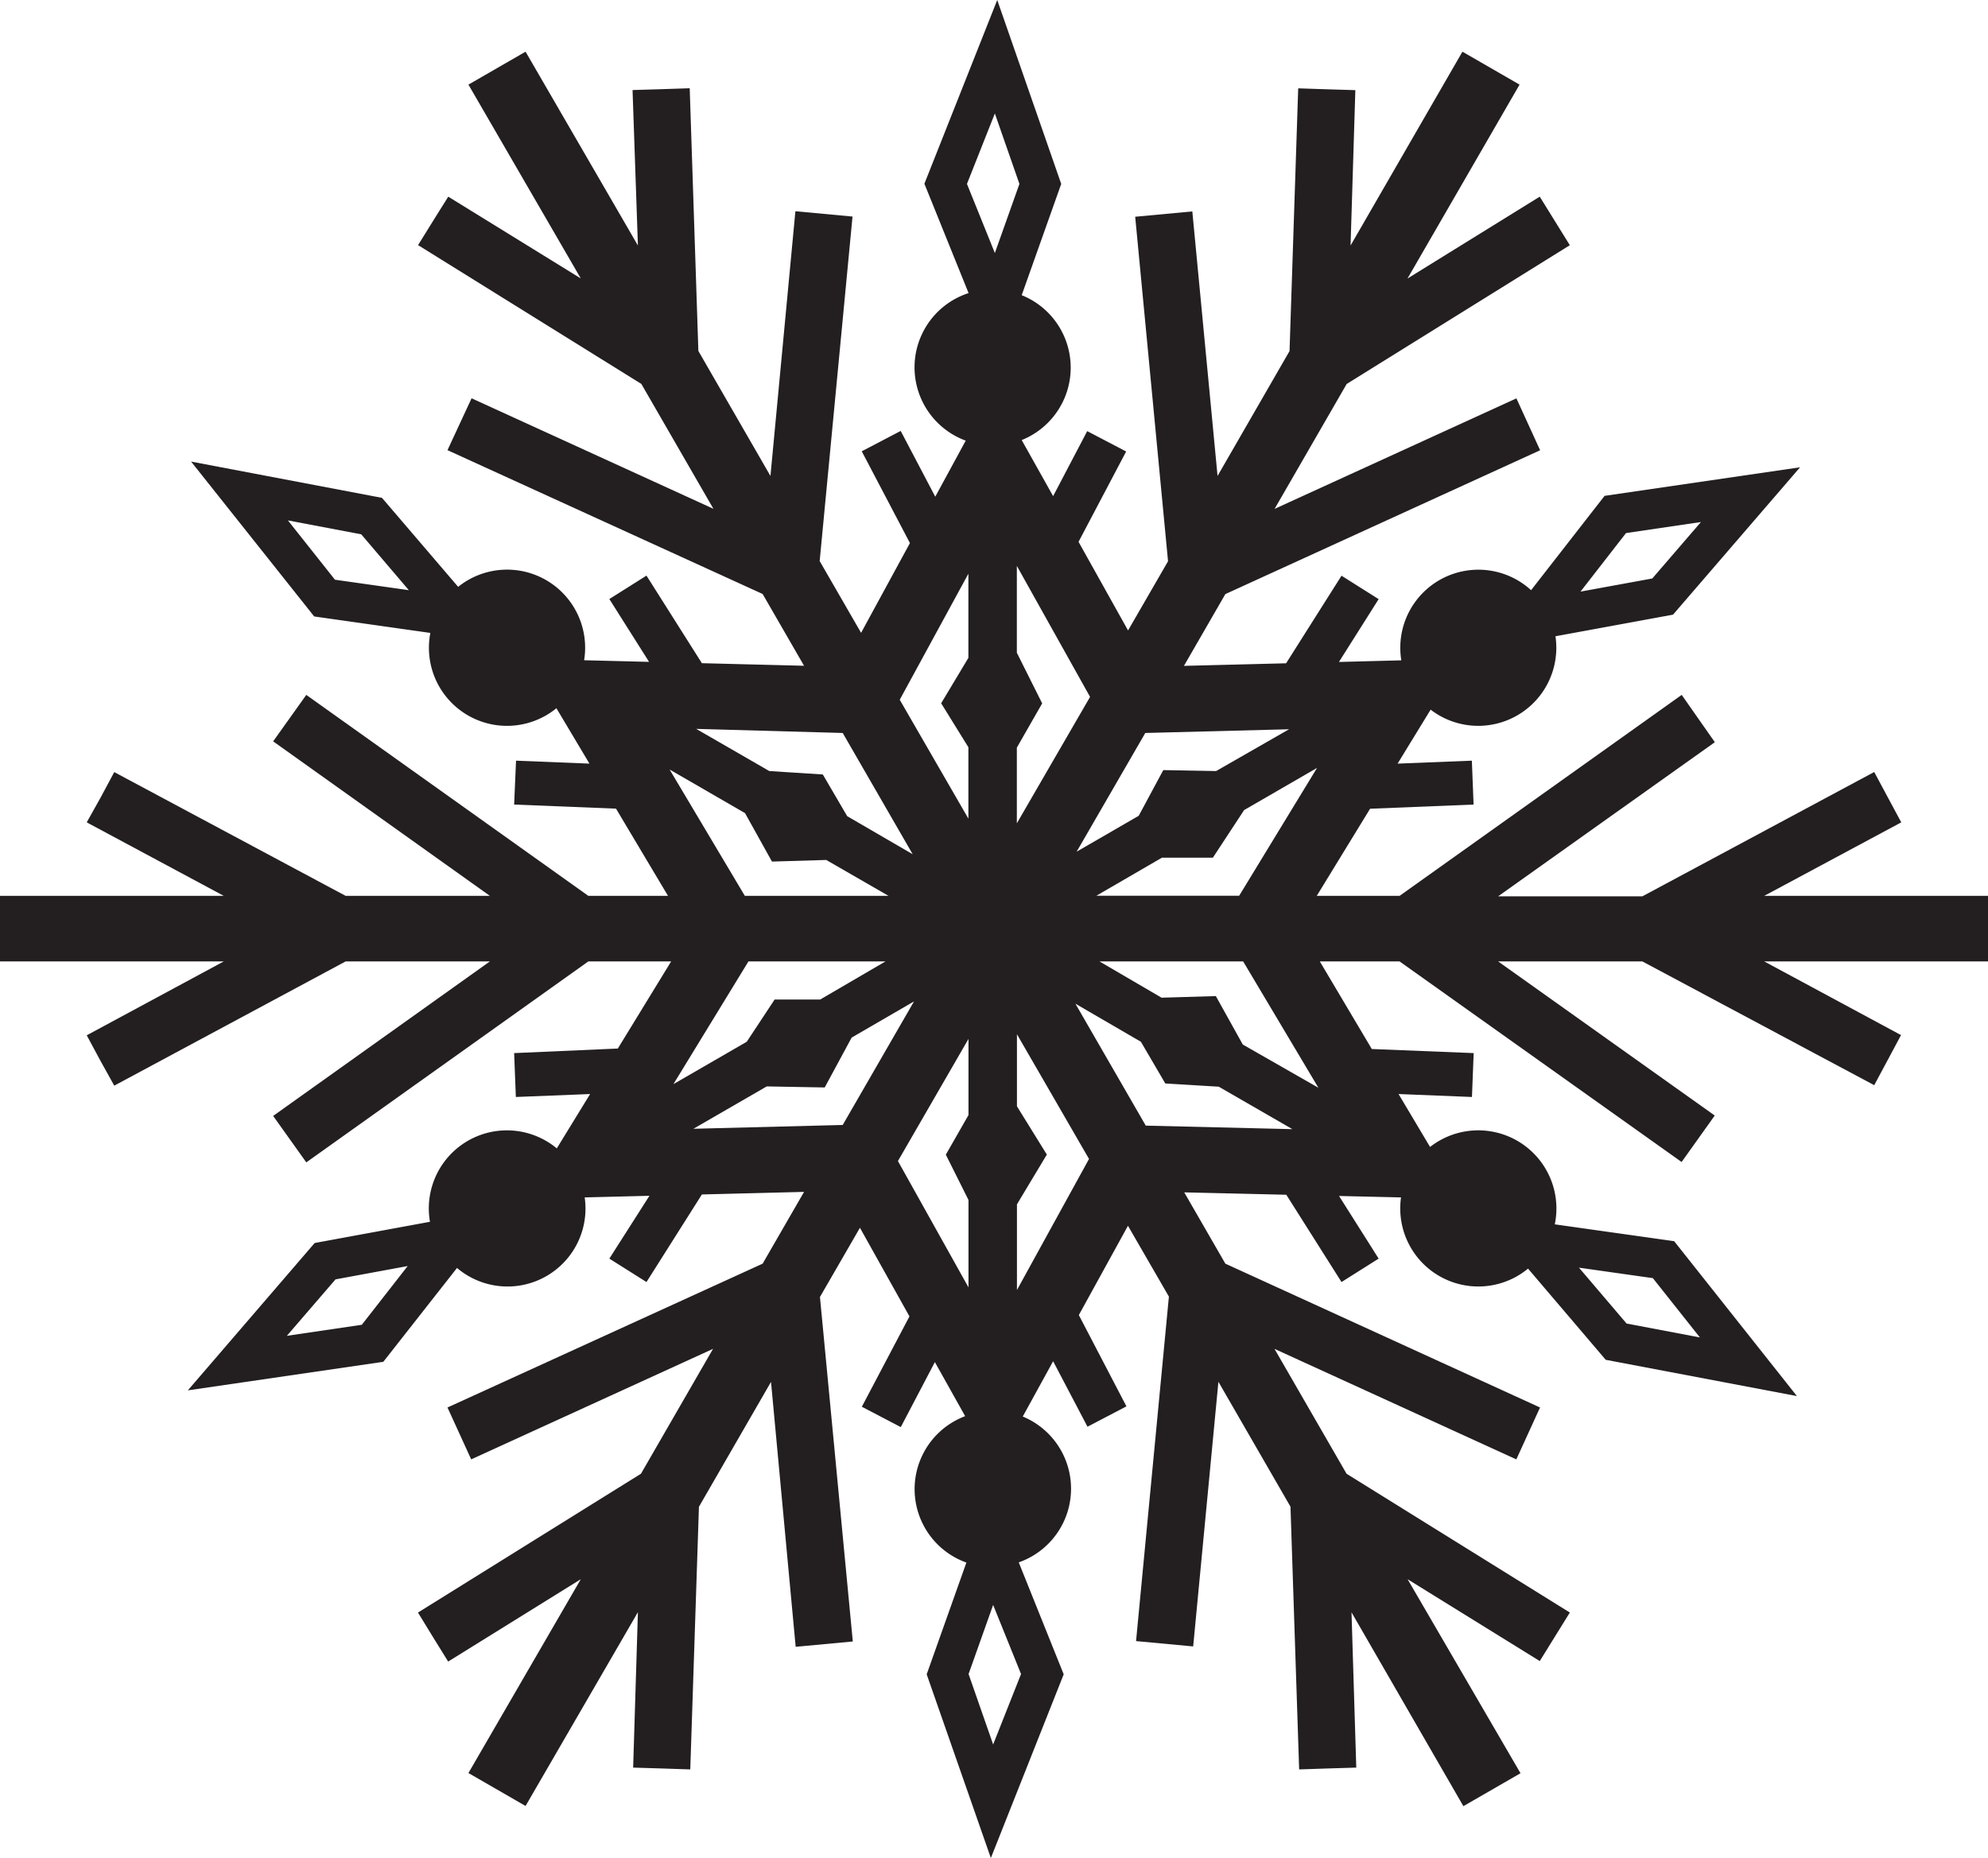 <svg xmlns="http://www.w3.org/2000/svg" viewBox="0 0 208.8 195.15"><defs><style>.cls-1{fill:#231f20;}</style></defs><g id="Layer_2" data-name="Layer 2"><g id="Layer_1-2" data-name="Layer 1"><path class="cls-1" d="M208.8,94.11H185.3l14.39-7.72-1.42-2.64-1.42-2.65h0l-.11.06-24.24,13H157.35l22.76-16.19L176.63,73,147,94.11h-8.7l5.6-9.15,10.87-.44-.18-4.61-7.8.31,3.47-5.67a8.2,8.2,0,0,0,13.11-7.71l12.35-2.27,13.34-15.48-20.53,3L160.81,62a8.2,8.2,0,0,0-13.63,7.37l-6.55.17,4.17-6.6-3.9-2.46-5.82,9.2-10.73.27,4.35-7.54,33.06-15.11-2.49-5.45-25.4,11.61,7.57-13.12,23.44-14.58h0l-1.58-2.55-1.58-2.55-13.89,8.6L159.6,8.89l-6-3.46L141.85,25.79l.5-16.24V9.47h0l-3-.09-3-.1-.91,27.6L127.88,50l-2.65-27.79-6,.56,3.45,36.19-4.2,7.27-5.2-9.31,5-9.49-4.09-2.14-3.58,6.83-3.3-5.89a8.2,8.2,0,0,0,0-15.22l4.15-11.69L104.74,0,97.09,19.3l4.64,11.49a8.2,8.2,0,0,0-.3,15.5l-3.2,5.89L94.6,45.27l-4.09,2.14,5.06,9.64-5.13,9.43-4.35-7.54,3.45-36.19-6-.56L80.92,50,73.35,36.87l-.91-27.6-3,.1-3,.09h0v.11L67,25.79,55.2,5.43l-6,3.46L61,29.25,47.08,20.66h0L45.49,23.2l-1.58,2.55L67.36,40.33l7.57,13.12L49.53,41.84,47,47.29,80.1,62.4l4.35,7.54-10.73-.27-5.82-9.2L64,62.93l4.17,6.6-6.82-.17a8.2,8.2,0,0,0-13.23-7.71l-8-9.35L20.07,48.49,33,64.76,45.2,66.49A8.2,8.2,0,0,0,58.44,74.4l3.47,5.82-7.71-.31L54,84.52l10.7.43,5.46,9.16H61.79L32.17,73l-3.48,4.88L51.45,94.11H36.3L12,81.11h0l-1.42,2.65L9.11,86.39,23.5,94.11H0V101H23.5L9.11,108.76l1.42,2.64L12,114.05h0L36.3,101H51.45L28.69,117.23l3.48,4.88L61.79,101h8.7l-5.6,9.15L54,110.63l.18,4.61,7.8-.31-3.5,5.71a8.2,8.2,0,0,0-13.32,7.71l-12.11,2.23L19.73,146.06l20.53-3L48,133.2a8.19,8.19,0,0,0,13.41-7.41l6.8-.17L64,132.22l3.9,2.46,5.82-9.2,10.73-.27-4.35,7.54L47,147.86l2.49,5.45,25.4-11.61-7.57,13.12L44,169.34l-.1.06h0L45.49,172l1.58,2.55L61,165.9,49.2,186.26l6,3.46L67,169.36l-.5,16.33,3,.09,3,.1h0l.91-27.59,7.57-13.12L83.57,173l6-.56-3.45-36.19,4.2-7.27,5.2,9.31-5,9.49,4.09,2.14,3.58-6.83,3.18,5.68a8.19,8.19,0,0,0,.13,15.38l-4.17,11.74,6.74,19.3,7.65-19.3L107,164.13a8.2,8.2,0,0,0,.42-15.32l3.19-5.81,3.61,6.88,4.09-2.14-5-9.59,5.16-9.38,4.3,7.44-3.45,36.19,6,.56,2.65-27.8,7.57,13.12.91,27.6,3-.1,3-.09h0l-.5-16.31,11.75,20.36,6-3.46L147.84,165.9l13.79,8.54.09.06h0l1.58-2.55,1.58-2.55-23.45-14.58-7.57-13.12,25.4,11.61,2.49-5.45L128.7,132.75l-4.32-7.49,10.72.25,5.8,9.17,3.9-2.46-4.16-6.58,6.51.15a8.2,8.2,0,0,0,13.34,7.48l8.16,9.58,20.08,3.81-12.89-16.27-12.54-1.77a8.21,8.21,0,0,0-13.1-8.13l-3.31-5.56,7.71.31.18-4.61-10.7-.43L138.62,101H147l29.62,21.07,3.48-4.88L157.35,101H172.5l24.35,13,1.42-2.65,1.41-2.64h0l-.07,0L185.3,101h23.5ZM170.78,56l7.87-1.16-5.11,5.93L166,62.15Zm-135.6,4.9-4.94-6.23,7.7,1.46,5,5.87ZM38,139.17l-7.87,1.16,5.11-5.93,7.58-1.4Zm135.6-4.9,4.94,6.23-7.7-1.46-5-5.87Zm-43.07-24.54-2.83-5.09-5.7.17L115.48,101h15.09l7.9,13.27ZM86.15,105l-4.79,0-2.93,4.44-7.7,4.45L78.61,101H93Zm44-10.9h-15l6.89-4,5.35,0,3.28-5,7.66-4.43ZM120.29,77l15.1-.39L127.73,81l-5.55-.1L119.6,85.7l-6.52,3.77Zm-5.8-3.79L106.8,86.49V78.54l2.66-4.65-2.66-5.32V59.45Zm-10-61.29,2.58,7.4-2.58,7.26-2.93-7.26Zm-2.78,48.35v8.84l-2.86,4.77,2.86,4.62V86L94.5,73.51ZM88.51,77l7.35,12.74-6.88-4-2.56-4.38L80.8,81l-7.68-4.43ZM70.33,80.84l7.92,4.58,2.83,5.09,5.7-.17,6.54,3.77H78.23Zm18.18,37.34-15.68.4,7.7-4.45,6.09.11L89.45,109,96,105.2Zm5.8,3.79,7.41-12.83v8l-2.38,4.16,2.38,4.76v9.18Zm10,61.29-2.58-7.4,2.58-7.26,2.93,7.26Zm2.5-47.74v-9l3.14-5.23-3.14-5.07v-7.57l7.57,13.1Zm13.53-17.27-7.39-12.81,6.88,4,2.56,4.38,5.62.34,7.73,4.46Z"/></g></g></svg>